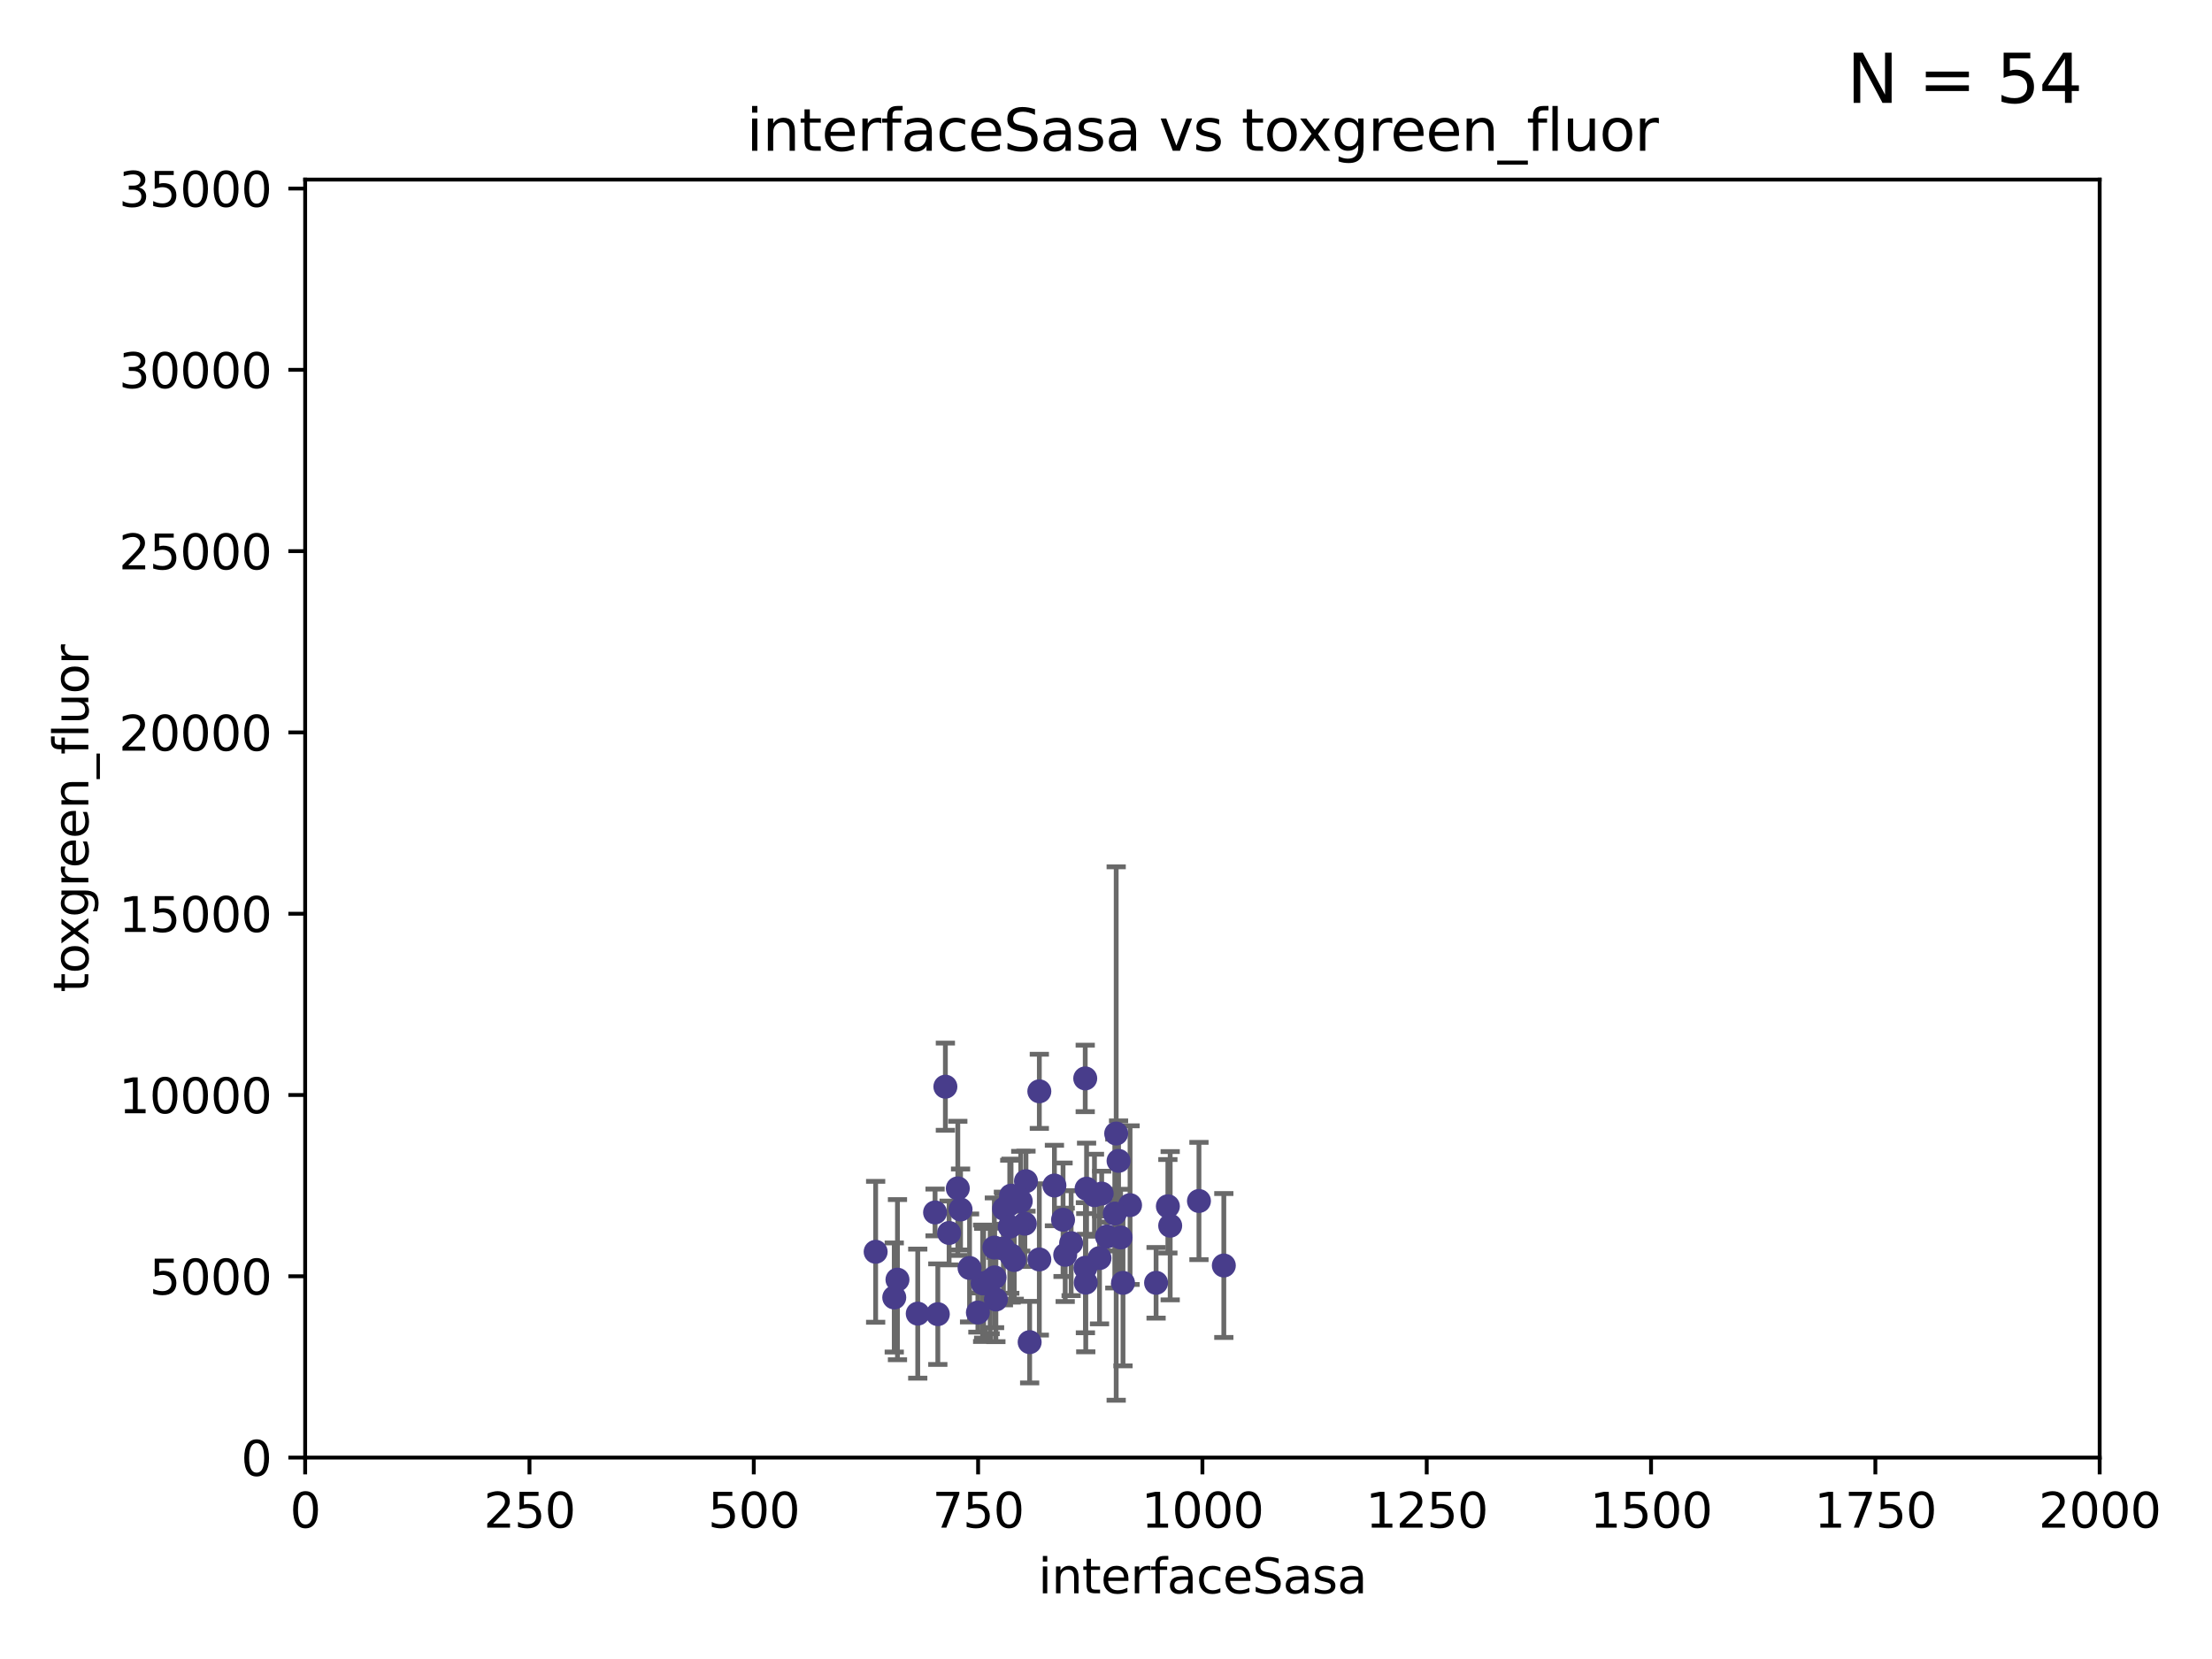 <?xml version="1.0" encoding="utf-8" standalone="no"?>
<!DOCTYPE svg PUBLIC "-//W3C//DTD SVG 1.1//EN"
  "http://www.w3.org/Graphics/SVG/1.1/DTD/svg11.dtd">
<svg xmlns:xlink="http://www.w3.org/1999/xlink" width="460.8pt" height="345.6pt" viewBox="0 0 460.8 345.6" xmlns="http://www.w3.org/2000/svg" version="1.1">
 <defs>
  <style type="text/css">*{stroke-linejoin: round; stroke-linecap: butt}</style>
 </defs>
 <g id="figure_1">
  <g id="patch_1">
   <path d="M 0 345.6 
L 460.8 345.6 
L 460.8 0 
L 0 0 
z
" style="fill: #ffffff"/>
  </g>
  <g id="axes_1">
   <g id="patch_2">
    <path d="M 63.571 303.64 
L 437.4 303.64 
L 437.4 37.411 
L 63.571 37.411 
z
" style="fill: #ffffff"/>
   </g>
   <g id="PathCollection_1">
    <defs>
     <path id="mb52fd154ff" d="M 0 1.118 
C 0.297 1.118 0.581 1 0.791 0.791 
C 1 0.581 1.118 0.297 1.118 0 
C 1.118 -0.297 1 -0.581 0.791 -0.791 
C 0.581 -1 0.297 -1.118 0 -1.118 
C -0.297 -1.118 -0.581 -1 -0.791 -0.791 
C -1 -0.581 -1.118 -0.297 -1.118 0 
C -1.118 0.297 -1 0.581 -0.791 0.791 
C -0.581 1 -0.297 1.118 0 1.118 
z
" style="stroke: #483d8b"/>
    </defs>
    <g clip-path="url(#pd2c132e86c)">
     <use xlink:href="#mb52fd154ff" x="243.291" y="251.288" style="fill: #483d8b; stroke: #483d8b"/>
     <use xlink:href="#mb52fd154ff" x="243.772" y="255.336" style="fill: #483d8b; stroke: #483d8b"/>
     <use xlink:href="#mb52fd154ff" x="249.764" y="250.189" style="fill: #483d8b; stroke: #483d8b"/>
     <use xlink:href="#mb52fd154ff" x="212.641" y="250.231" style="fill: #483d8b; stroke: #483d8b"/>
     <use xlink:href="#mb52fd154ff" x="254.945" y="263.627" style="fill: #483d8b; stroke: #483d8b"/>
     <use xlink:href="#mb52fd154ff" x="196.94" y="226.376" style="fill: #483d8b; stroke: #483d8b"/>
     <use xlink:href="#mb52fd154ff" x="233.942" y="267.243" style="fill: #483d8b; stroke: #483d8b"/>
     <use xlink:href="#mb52fd154ff" x="240.833" y="267.232" style="fill: #483d8b; stroke: #483d8b"/>
     <use xlink:href="#mb52fd154ff" x="210.637" y="261.504" style="fill: #483d8b; stroke: #483d8b"/>
     <use xlink:href="#mb52fd154ff" x="204.703" y="267.331" style="fill: #483d8b; stroke: #483d8b"/>
     <use xlink:href="#mb52fd154ff" x="232.523" y="236.135" style="fill: #483d8b; stroke: #483d8b"/>
     <use xlink:href="#mb52fd154ff" x="197.716" y="256.851" style="fill: #483d8b; stroke: #483d8b"/>
     <use xlink:href="#mb52fd154ff" x="194.793" y="252.573" style="fill: #483d8b; stroke: #483d8b"/>
     <use xlink:href="#mb52fd154ff" x="226.183" y="267.203" style="fill: #483d8b; stroke: #483d8b"/>
     <use xlink:href="#mb52fd154ff" x="186.29" y="270.289" style="fill: #483d8b; stroke: #483d8b"/>
     <use xlink:href="#mb52fd154ff" x="213.729" y="246.063" style="fill: #483d8b; stroke: #483d8b"/>
     <use xlink:href="#mb52fd154ff" x="207.142" y="259.893" style="fill: #483d8b; stroke: #483d8b"/>
     <use xlink:href="#mb52fd154ff" x="204.912" y="267.324" style="fill: #483d8b; stroke: #483d8b"/>
     <use xlink:href="#mb52fd154ff" x="201.976" y="264.139" style="fill: #483d8b; stroke: #483d8b"/>
     <use xlink:href="#mb52fd154ff" x="207.462" y="270.71" style="fill: #483d8b; stroke: #483d8b"/>
     <use xlink:href="#mb52fd154ff" x="199.529" y="247.558" style="fill: #483d8b; stroke: #483d8b"/>
     <use xlink:href="#mb52fd154ff" x="219.656" y="246.967" style="fill: #483d8b; stroke: #483d8b"/>
     <use xlink:href="#mb52fd154ff" x="223.136" y="258.971" style="fill: #483d8b; stroke: #483d8b"/>
     <use xlink:href="#mb52fd154ff" x="226.112" y="264.089" style="fill: #483d8b; stroke: #483d8b"/>
     <use xlink:href="#mb52fd154ff" x="226.353" y="247.628" style="fill: #483d8b; stroke: #483d8b"/>
     <use xlink:href="#mb52fd154ff" x="216.512" y="227.341" style="fill: #483d8b; stroke: #483d8b"/>
     <use xlink:href="#mb52fd154ff" x="191.183" y="273.654" style="fill: #483d8b; stroke: #483d8b"/>
     <use xlink:href="#mb52fd154ff" x="221.901" y="261.403" style="fill: #483d8b; stroke: #483d8b"/>
     <use xlink:href="#mb52fd154ff" x="229.499" y="248.647" style="fill: #483d8b; stroke: #483d8b"/>
     <use xlink:href="#mb52fd154ff" x="232.237" y="252.806" style="fill: #483d8b; stroke: #483d8b"/>
     <use xlink:href="#mb52fd154ff" x="233.439" y="257.785" style="fill: #483d8b; stroke: #483d8b"/>
     <use xlink:href="#mb52fd154ff" x="227.998" y="248.983" style="fill: #483d8b; stroke: #483d8b"/>
     <use xlink:href="#mb52fd154ff" x="229.048" y="262.084" style="fill: #483d8b; stroke: #483d8b"/>
     <use xlink:href="#mb52fd154ff" x="216.51" y="262.364" style="fill: #483d8b; stroke: #483d8b"/>
     <use xlink:href="#mb52fd154ff" x="211.286" y="262.487" style="fill: #483d8b; stroke: #483d8b"/>
     <use xlink:href="#mb52fd154ff" x="207.187" y="266.102" style="fill: #483d8b; stroke: #483d8b"/>
     <use xlink:href="#mb52fd154ff" x="210.015" y="251.085" style="fill: #483d8b; stroke: #483d8b"/>
     <use xlink:href="#mb52fd154ff" x="233.017" y="241.829" style="fill: #483d8b; stroke: #483d8b"/>
     <use xlink:href="#mb52fd154ff" x="214.497" y="279.592" style="fill: #483d8b; stroke: #483d8b"/>
     <use xlink:href="#mb52fd154ff" x="235.411" y="251.053" style="fill: #483d8b; stroke: #483d8b"/>
     <use xlink:href="#mb52fd154ff" x="213.495" y="254.923" style="fill: #483d8b; stroke: #483d8b"/>
     <use xlink:href="#mb52fd154ff" x="221.452" y="254.093" style="fill: #483d8b; stroke: #483d8b"/>
     <use xlink:href="#mb52fd154ff" x="206.262" y="266.847" style="fill: #483d8b; stroke: #483d8b"/>
     <use xlink:href="#mb52fd154ff" x="195.365" y="273.764" style="fill: #483d8b; stroke: #483d8b"/>
     <use xlink:href="#mb52fd154ff" x="230.615" y="257.586" style="fill: #483d8b; stroke: #483d8b"/>
     <use xlink:href="#mb52fd154ff" x="209.03" y="260.083" style="fill: #483d8b; stroke: #483d8b"/>
     <use xlink:href="#mb52fd154ff" x="186.959" y="266.577" style="fill: #483d8b; stroke: #483d8b"/>
     <use xlink:href="#mb52fd154ff" x="226.073" y="224.65" style="fill: #483d8b; stroke: #483d8b"/>
     <use xlink:href="#mb52fd154ff" x="182.415" y="260.772" style="fill: #483d8b; stroke: #483d8b"/>
     <use xlink:href="#mb52fd154ff" x="209.164" y="251.834" style="fill: #483d8b; stroke: #483d8b"/>
     <use xlink:href="#mb52fd154ff" x="210.622" y="249.077" style="fill: #483d8b; stroke: #483d8b"/>
     <use xlink:href="#mb52fd154ff" x="210.351" y="255.551" style="fill: #483d8b; stroke: #483d8b"/>
     <use xlink:href="#mb52fd154ff" x="203.714" y="273.423" style="fill: #483d8b; stroke: #483d8b"/>
     <use xlink:href="#mb52fd154ff" x="200.101" y="251.957" style="fill: #483d8b; stroke: #483d8b"/>
    </g>
   </g>
   <g id="matplotlib.axis_1">
    <g id="xtick_1">
     <g id="line2d_1">
      <defs>
       <path id="m001fbc6918" d="M 0 0 
L 0 3.5 
" style="stroke: #000000; stroke-width: 0.8"/>
      </defs>
      <g>
       <use xlink:href="#m001fbc6918" x="63.571" y="303.64" style="stroke: #000000; stroke-width: 0.8"/>
      </g>
     </g>
     <g id="text_1">
      <!-- 0 -->
      <g transform="translate(60.39 318.238)scale(0.1 -0.1)">
       <defs>
        <path id="DejaVuSans-30" d="M 2034 4250 
Q 1547 4250 1301 3770 
Q 1056 3291 1056 2328 
Q 1056 1369 1301 889 
Q 1547 409 2034 409 
Q 2525 409 2770 889 
Q 3016 1369 3016 2328 
Q 3016 3291 2770 3770 
Q 2525 4250 2034 4250 
z
M 2034 4750 
Q 2819 4750 3233 4129 
Q 3647 3509 3647 2328 
Q 3647 1150 3233 529 
Q 2819 -91 2034 -91 
Q 1250 -91 836 529 
Q 422 1150 422 2328 
Q 422 3509 836 4129 
Q 1250 4750 2034 4750 
z
" transform="scale(0.016)"/>
       </defs>
       <use xlink:href="#DejaVuSans-30"/>
      </g>
     </g>
    </g>
    <g id="xtick_2">
     <g id="line2d_2">
      <g>
       <use xlink:href="#m001fbc6918" x="110.3" y="303.64" style="stroke: #000000; stroke-width: 0.8"/>
      </g>
     </g>
     <g id="text_2">
      <!-- 250 -->
      <g transform="translate(100.756 318.238)scale(0.1 -0.1)">
       <defs>
        <path id="DejaVuSans-32" d="M 1228 531 
L 3431 531 
L 3431 0 
L 469 0 
L 469 531 
Q 828 903 1448 1529 
Q 2069 2156 2228 2338 
Q 2531 2678 2651 2914 
Q 2772 3150 2772 3378 
Q 2772 3750 2511 3984 
Q 2250 4219 1831 4219 
Q 1534 4219 1204 4116 
Q 875 4013 500 3803 
L 500 4441 
Q 881 4594 1212 4672 
Q 1544 4750 1819 4750 
Q 2544 4750 2975 4387 
Q 3406 4025 3406 3419 
Q 3406 3131 3298 2873 
Q 3191 2616 2906 2266 
Q 2828 2175 2409 1742 
Q 1991 1309 1228 531 
z
" transform="scale(0.016)"/>
        <path id="DejaVuSans-35" d="M 691 4666 
L 3169 4666 
L 3169 4134 
L 1269 4134 
L 1269 2991 
Q 1406 3038 1543 3061 
Q 1681 3084 1819 3084 
Q 2600 3084 3056 2656 
Q 3513 2228 3513 1497 
Q 3513 744 3044 326 
Q 2575 -91 1722 -91 
Q 1428 -91 1123 -41 
Q 819 9 494 109 
L 494 744 
Q 775 591 1075 516 
Q 1375 441 1709 441 
Q 2250 441 2565 725 
Q 2881 1009 2881 1497 
Q 2881 1984 2565 2268 
Q 2250 2553 1709 2553 
Q 1456 2553 1204 2497 
Q 953 2441 691 2322 
L 691 4666 
z
" transform="scale(0.016)"/>
       </defs>
       <use xlink:href="#DejaVuSans-32"/>
       <use xlink:href="#DejaVuSans-35" x="63.623"/>
       <use xlink:href="#DejaVuSans-30" x="127.246"/>
      </g>
     </g>
    </g>
    <g id="xtick_3">
     <g id="line2d_3">
      <g>
       <use xlink:href="#m001fbc6918" x="157.028" y="303.64" style="stroke: #000000; stroke-width: 0.8"/>
      </g>
     </g>
     <g id="text_3">
      <!-- 500 -->
      <g transform="translate(147.485 318.238)scale(0.1 -0.1)">
       <use xlink:href="#DejaVuSans-35"/>
       <use xlink:href="#DejaVuSans-30" x="63.623"/>
       <use xlink:href="#DejaVuSans-30" x="127.246"/>
      </g>
     </g>
    </g>
    <g id="xtick_4">
     <g id="line2d_4">
      <g>
       <use xlink:href="#m001fbc6918" x="203.757" y="303.64" style="stroke: #000000; stroke-width: 0.8"/>
      </g>
     </g>
     <g id="text_4">
      <!-- 750 -->
      <g transform="translate(194.213 318.238)scale(0.1 -0.1)">
       <defs>
        <path id="DejaVuSans-37" d="M 525 4666 
L 3525 4666 
L 3525 4397 
L 1831 0 
L 1172 0 
L 2766 4134 
L 525 4134 
L 525 4666 
z
" transform="scale(0.016)"/>
       </defs>
       <use xlink:href="#DejaVuSans-37"/>
       <use xlink:href="#DejaVuSans-35" x="63.623"/>
       <use xlink:href="#DejaVuSans-30" x="127.246"/>
      </g>
     </g>
    </g>
    <g id="xtick_5">
     <g id="line2d_5">
      <g>
       <use xlink:href="#m001fbc6918" x="250.486" y="303.64" style="stroke: #000000; stroke-width: 0.8"/>
      </g>
     </g>
     <g id="text_5">
      <!-- 1000 -->
      <g transform="translate(237.761 318.238)scale(0.1 -0.1)">
       <defs>
        <path id="DejaVuSans-31" d="M 794 531 
L 1825 531 
L 1825 4091 
L 703 3866 
L 703 4441 
L 1819 4666 
L 2450 4666 
L 2450 531 
L 3481 531 
L 3481 0 
L 794 0 
L 794 531 
z
" transform="scale(0.016)"/>
       </defs>
       <use xlink:href="#DejaVuSans-31"/>
       <use xlink:href="#DejaVuSans-30" x="63.623"/>
       <use xlink:href="#DejaVuSans-30" x="127.246"/>
       <use xlink:href="#DejaVuSans-30" x="190.869"/>
      </g>
     </g>
    </g>
    <g id="xtick_6">
     <g id="line2d_6">
      <g>
       <use xlink:href="#m001fbc6918" x="297.214" y="303.64" style="stroke: #000000; stroke-width: 0.8"/>
      </g>
     </g>
     <g id="text_6">
      <!-- 1250 -->
      <g transform="translate(284.489 318.238)scale(0.1 -0.1)">
       <use xlink:href="#DejaVuSans-31"/>
       <use xlink:href="#DejaVuSans-32" x="63.623"/>
       <use xlink:href="#DejaVuSans-35" x="127.246"/>
       <use xlink:href="#DejaVuSans-30" x="190.869"/>
      </g>
     </g>
    </g>
    <g id="xtick_7">
     <g id="line2d_7">
      <g>
       <use xlink:href="#m001fbc6918" x="343.943" y="303.64" style="stroke: #000000; stroke-width: 0.8"/>
      </g>
     </g>
     <g id="text_7">
      <!-- 1500 -->
      <g transform="translate(331.218 318.238)scale(0.1 -0.1)">
       <use xlink:href="#DejaVuSans-31"/>
       <use xlink:href="#DejaVuSans-35" x="63.623"/>
       <use xlink:href="#DejaVuSans-30" x="127.246"/>
       <use xlink:href="#DejaVuSans-30" x="190.869"/>
      </g>
     </g>
    </g>
    <g id="xtick_8">
     <g id="line2d_8">
      <g>
       <use xlink:href="#m001fbc6918" x="390.671" y="303.64" style="stroke: #000000; stroke-width: 0.8"/>
      </g>
     </g>
     <g id="text_8">
      <!-- 1750 -->
      <g transform="translate(377.946 318.238)scale(0.1 -0.1)">
       <use xlink:href="#DejaVuSans-31"/>
       <use xlink:href="#DejaVuSans-37" x="63.623"/>
       <use xlink:href="#DejaVuSans-35" x="127.246"/>
       <use xlink:href="#DejaVuSans-30" x="190.869"/>
      </g>
     </g>
    </g>
    <g id="xtick_9">
     <g id="line2d_9">
      <g>
       <use xlink:href="#m001fbc6918" x="437.4" y="303.64" style="stroke: #000000; stroke-width: 0.8"/>
      </g>
     </g>
     <g id="text_9">
      <!-- 2000 -->
      <g transform="translate(424.675 318.238)scale(0.1 -0.1)">
       <use xlink:href="#DejaVuSans-32"/>
       <use xlink:href="#DejaVuSans-30" x="63.623"/>
       <use xlink:href="#DejaVuSans-30" x="127.246"/>
       <use xlink:href="#DejaVuSans-30" x="190.869"/>
      </g>
     </g>
    </g>
    <g id="text_10">
     <!-- interfaceSasa -->
     <g transform="translate(216.279 331.917)scale(0.1 -0.1)">
      <defs>
       <path id="DejaVuSans-69" d="M 603 3500 
L 1178 3500 
L 1178 0 
L 603 0 
L 603 3500 
z
M 603 4863 
L 1178 4863 
L 1178 4134 
L 603 4134 
L 603 4863 
z
" transform="scale(0.016)"/>
       <path id="DejaVuSans-6e" d="M 3513 2113 
L 3513 0 
L 2938 0 
L 2938 2094 
Q 2938 2591 2744 2837 
Q 2550 3084 2163 3084 
Q 1697 3084 1428 2787 
Q 1159 2491 1159 1978 
L 1159 0 
L 581 0 
L 581 3500 
L 1159 3500 
L 1159 2956 
Q 1366 3272 1645 3428 
Q 1925 3584 2291 3584 
Q 2894 3584 3203 3211 
Q 3513 2838 3513 2113 
z
" transform="scale(0.016)"/>
       <path id="DejaVuSans-74" d="M 1172 4494 
L 1172 3500 
L 2356 3500 
L 2356 3053 
L 1172 3053 
L 1172 1153 
Q 1172 725 1289 603 
Q 1406 481 1766 481 
L 2356 481 
L 2356 0 
L 1766 0 
Q 1100 0 847 248 
Q 594 497 594 1153 
L 594 3053 
L 172 3053 
L 172 3500 
L 594 3500 
L 594 4494 
L 1172 4494 
z
" transform="scale(0.016)"/>
       <path id="DejaVuSans-65" d="M 3597 1894 
L 3597 1613 
L 953 1613 
Q 991 1019 1311 708 
Q 1631 397 2203 397 
Q 2534 397 2845 478 
Q 3156 559 3463 722 
L 3463 178 
Q 3153 47 2828 -22 
Q 2503 -91 2169 -91 
Q 1331 -91 842 396 
Q 353 884 353 1716 
Q 353 2575 817 3079 
Q 1281 3584 2069 3584 
Q 2775 3584 3186 3129 
Q 3597 2675 3597 1894 
z
M 3022 2063 
Q 3016 2534 2758 2815 
Q 2500 3097 2075 3097 
Q 1594 3097 1305 2825 
Q 1016 2553 972 2059 
L 3022 2063 
z
" transform="scale(0.016)"/>
       <path id="DejaVuSans-72" d="M 2631 2963 
Q 2534 3019 2420 3045 
Q 2306 3072 2169 3072 
Q 1681 3072 1420 2755 
Q 1159 2438 1159 1844 
L 1159 0 
L 581 0 
L 581 3500 
L 1159 3500 
L 1159 2956 
Q 1341 3275 1631 3429 
Q 1922 3584 2338 3584 
Q 2397 3584 2469 3576 
Q 2541 3569 2628 3553 
L 2631 2963 
z
" transform="scale(0.016)"/>
       <path id="DejaVuSans-66" d="M 2375 4863 
L 2375 4384 
L 1825 4384 
Q 1516 4384 1395 4259 
Q 1275 4134 1275 3809 
L 1275 3500 
L 2222 3500 
L 2222 3053 
L 1275 3053 
L 1275 0 
L 697 0 
L 697 3053 
L 147 3053 
L 147 3500 
L 697 3500 
L 697 3744 
Q 697 4328 969 4595 
Q 1241 4863 1831 4863 
L 2375 4863 
z
" transform="scale(0.016)"/>
       <path id="DejaVuSans-61" d="M 2194 1759 
Q 1497 1759 1228 1600 
Q 959 1441 959 1056 
Q 959 750 1161 570 
Q 1363 391 1709 391 
Q 2188 391 2477 730 
Q 2766 1069 2766 1631 
L 2766 1759 
L 2194 1759 
z
M 3341 1997 
L 3341 0 
L 2766 0 
L 2766 531 
Q 2569 213 2275 61 
Q 1981 -91 1556 -91 
Q 1019 -91 701 211 
Q 384 513 384 1019 
Q 384 1609 779 1909 
Q 1175 2209 1959 2209 
L 2766 2209 
L 2766 2266 
Q 2766 2663 2505 2880 
Q 2244 3097 1772 3097 
Q 1472 3097 1187 3025 
Q 903 2953 641 2809 
L 641 3341 
Q 956 3463 1253 3523 
Q 1550 3584 1831 3584 
Q 2591 3584 2966 3190 
Q 3341 2797 3341 1997 
z
" transform="scale(0.016)"/>
       <path id="DejaVuSans-63" d="M 3122 3366 
L 3122 2828 
Q 2878 2963 2633 3030 
Q 2388 3097 2138 3097 
Q 1578 3097 1268 2742 
Q 959 2388 959 1747 
Q 959 1106 1268 751 
Q 1578 397 2138 397 
Q 2388 397 2633 464 
Q 2878 531 3122 666 
L 3122 134 
Q 2881 22 2623 -34 
Q 2366 -91 2075 -91 
Q 1284 -91 818 406 
Q 353 903 353 1747 
Q 353 2603 823 3093 
Q 1294 3584 2113 3584 
Q 2378 3584 2631 3529 
Q 2884 3475 3122 3366 
z
" transform="scale(0.016)"/>
       <path id="DejaVuSans-53" d="M 3425 4513 
L 3425 3897 
Q 3066 4069 2747 4153 
Q 2428 4238 2131 4238 
Q 1616 4238 1336 4038 
Q 1056 3838 1056 3469 
Q 1056 3159 1242 3001 
Q 1428 2844 1947 2747 
L 2328 2669 
Q 3034 2534 3370 2195 
Q 3706 1856 3706 1288 
Q 3706 609 3251 259 
Q 2797 -91 1919 -91 
Q 1588 -91 1214 -16 
Q 841 59 441 206 
L 441 856 
Q 825 641 1194 531 
Q 1563 422 1919 422 
Q 2459 422 2753 634 
Q 3047 847 3047 1241 
Q 3047 1584 2836 1778 
Q 2625 1972 2144 2069 
L 1759 2144 
Q 1053 2284 737 2584 
Q 422 2884 422 3419 
Q 422 4038 858 4394 
Q 1294 4750 2059 4750 
Q 2388 4750 2728 4690 
Q 3069 4631 3425 4513 
z
" transform="scale(0.016)"/>
       <path id="DejaVuSans-73" d="M 2834 3397 
L 2834 2853 
Q 2591 2978 2328 3040 
Q 2066 3103 1784 3103 
Q 1356 3103 1142 2972 
Q 928 2841 928 2578 
Q 928 2378 1081 2264 
Q 1234 2150 1697 2047 
L 1894 2003 
Q 2506 1872 2764 1633 
Q 3022 1394 3022 966 
Q 3022 478 2636 193 
Q 2250 -91 1575 -91 
Q 1294 -91 989 -36 
Q 684 19 347 128 
L 347 722 
Q 666 556 975 473 
Q 1284 391 1588 391 
Q 1994 391 2212 530 
Q 2431 669 2431 922 
Q 2431 1156 2273 1281 
Q 2116 1406 1581 1522 
L 1381 1569 
Q 847 1681 609 1914 
Q 372 2147 372 2553 
Q 372 3047 722 3315 
Q 1072 3584 1716 3584 
Q 2034 3584 2315 3537 
Q 2597 3491 2834 3397 
z
" transform="scale(0.016)"/>
      </defs>
      <use xlink:href="#DejaVuSans-69"/>
      <use xlink:href="#DejaVuSans-6e" x="27.783"/>
      <use xlink:href="#DejaVuSans-74" x="91.162"/>
      <use xlink:href="#DejaVuSans-65" x="130.371"/>
      <use xlink:href="#DejaVuSans-72" x="191.895"/>
      <use xlink:href="#DejaVuSans-66" x="233.008"/>
      <use xlink:href="#DejaVuSans-61" x="268.213"/>
      <use xlink:href="#DejaVuSans-63" x="329.492"/>
      <use xlink:href="#DejaVuSans-65" x="384.473"/>
      <use xlink:href="#DejaVuSans-53" x="445.996"/>
      <use xlink:href="#DejaVuSans-61" x="509.473"/>
      <use xlink:href="#DejaVuSans-73" x="570.752"/>
      <use xlink:href="#DejaVuSans-61" x="622.852"/>
     </g>
    </g>
   </g>
   <g id="matplotlib.axis_2">
    <g id="ytick_1">
     <g id="line2d_10">
      <defs>
       <path id="m735a78a196" d="M 0 0 
L -3.5 0 
" style="stroke: #000000; stroke-width: 0.8"/>
      </defs>
      <g>
       <use xlink:href="#m735a78a196" x="63.571" y="303.64" style="stroke: #000000; stroke-width: 0.8"/>
      </g>
     </g>
     <g id="text_11">
      <!-- 0 -->
      <g transform="translate(50.209 307.439)scale(0.1 -0.1)">
       <use xlink:href="#DejaVuSans-30"/>
      </g>
     </g>
    </g>
    <g id="ytick_2">
     <g id="line2d_11">
      <g>
       <use xlink:href="#m735a78a196" x="63.571" y="265.874" style="stroke: #000000; stroke-width: 0.8"/>
      </g>
     </g>
     <g id="text_12">
      <!-- 5000 -->
      <g transform="translate(31.121 269.673)scale(0.1 -0.1)">
       <use xlink:href="#DejaVuSans-35"/>
       <use xlink:href="#DejaVuSans-30" x="63.623"/>
       <use xlink:href="#DejaVuSans-30" x="127.246"/>
       <use xlink:href="#DejaVuSans-30" x="190.869"/>
      </g>
     </g>
    </g>
    <g id="ytick_3">
     <g id="line2d_12">
      <g>
       <use xlink:href="#m735a78a196" x="63.571" y="228.108" style="stroke: #000000; stroke-width: 0.8"/>
      </g>
     </g>
     <g id="text_13">
      <!-- 10000 -->
      <g transform="translate(24.759 231.907)scale(0.1 -0.1)">
       <use xlink:href="#DejaVuSans-31"/>
       <use xlink:href="#DejaVuSans-30" x="63.623"/>
       <use xlink:href="#DejaVuSans-30" x="127.246"/>
       <use xlink:href="#DejaVuSans-30" x="190.869"/>
       <use xlink:href="#DejaVuSans-30" x="254.492"/>
      </g>
     </g>
    </g>
    <g id="ytick_4">
     <g id="line2d_13">
      <g>
       <use xlink:href="#m735a78a196" x="63.571" y="190.342" style="stroke: #000000; stroke-width: 0.8"/>
      </g>
     </g>
     <g id="text_14">
      <!-- 15000 -->
      <g transform="translate(24.759 194.141)scale(0.1 -0.1)">
       <use xlink:href="#DejaVuSans-31"/>
       <use xlink:href="#DejaVuSans-35" x="63.623"/>
       <use xlink:href="#DejaVuSans-30" x="127.246"/>
       <use xlink:href="#DejaVuSans-30" x="190.869"/>
       <use xlink:href="#DejaVuSans-30" x="254.492"/>
      </g>
     </g>
    </g>
    <g id="ytick_5">
     <g id="line2d_14">
      <g>
       <use xlink:href="#m735a78a196" x="63.571" y="152.576" style="stroke: #000000; stroke-width: 0.8"/>
      </g>
     </g>
     <g id="text_15">
      <!-- 20000 -->
      <g transform="translate(24.759 156.375)scale(0.1 -0.1)">
       <use xlink:href="#DejaVuSans-32"/>
       <use xlink:href="#DejaVuSans-30" x="63.623"/>
       <use xlink:href="#DejaVuSans-30" x="127.246"/>
       <use xlink:href="#DejaVuSans-30" x="190.869"/>
       <use xlink:href="#DejaVuSans-30" x="254.492"/>
      </g>
     </g>
    </g>
    <g id="ytick_6">
     <g id="line2d_15">
      <g>
       <use xlink:href="#m735a78a196" x="63.571" y="114.81" style="stroke: #000000; stroke-width: 0.8"/>
      </g>
     </g>
     <g id="text_16">
      <!-- 25000 -->
      <g transform="translate(24.759 118.609)scale(0.1 -0.1)">
       <use xlink:href="#DejaVuSans-32"/>
       <use xlink:href="#DejaVuSans-35" x="63.623"/>
       <use xlink:href="#DejaVuSans-30" x="127.246"/>
       <use xlink:href="#DejaVuSans-30" x="190.869"/>
       <use xlink:href="#DejaVuSans-30" x="254.492"/>
      </g>
     </g>
    </g>
    <g id="ytick_7">
     <g id="line2d_16">
      <g>
       <use xlink:href="#m735a78a196" x="63.571" y="77.044" style="stroke: #000000; stroke-width: 0.8"/>
      </g>
     </g>
     <g id="text_17">
      <!-- 30000 -->
      <g transform="translate(24.759 80.844)scale(0.1 -0.1)">
       <defs>
        <path id="DejaVuSans-33" d="M 2597 2516 
Q 3050 2419 3304 2112 
Q 3559 1806 3559 1356 
Q 3559 666 3084 287 
Q 2609 -91 1734 -91 
Q 1441 -91 1130 -33 
Q 819 25 488 141 
L 488 750 
Q 750 597 1062 519 
Q 1375 441 1716 441 
Q 2309 441 2620 675 
Q 2931 909 2931 1356 
Q 2931 1769 2642 2001 
Q 2353 2234 1838 2234 
L 1294 2234 
L 1294 2753 
L 1863 2753 
Q 2328 2753 2575 2939 
Q 2822 3125 2822 3475 
Q 2822 3834 2567 4026 
Q 2313 4219 1838 4219 
Q 1578 4219 1281 4162 
Q 984 4106 628 3988 
L 628 4550 
Q 988 4650 1302 4700 
Q 1616 4750 1894 4750 
Q 2613 4750 3031 4423 
Q 3450 4097 3450 3541 
Q 3450 3153 3228 2886 
Q 3006 2619 2597 2516 
z
" transform="scale(0.016)"/>
       </defs>
       <use xlink:href="#DejaVuSans-33"/>
       <use xlink:href="#DejaVuSans-30" x="63.623"/>
       <use xlink:href="#DejaVuSans-30" x="127.246"/>
       <use xlink:href="#DejaVuSans-30" x="190.869"/>
       <use xlink:href="#DejaVuSans-30" x="254.492"/>
      </g>
     </g>
    </g>
    <g id="ytick_8">
     <g id="line2d_17">
      <g>
       <use xlink:href="#m735a78a196" x="63.571" y="39.278" style="stroke: #000000; stroke-width: 0.8"/>
      </g>
     </g>
     <g id="text_18">
      <!-- 35000 -->
      <g transform="translate(24.759 43.078)scale(0.1 -0.1)">
       <use xlink:href="#DejaVuSans-33"/>
       <use xlink:href="#DejaVuSans-35" x="63.623"/>
       <use xlink:href="#DejaVuSans-30" x="127.246"/>
       <use xlink:href="#DejaVuSans-30" x="190.869"/>
       <use xlink:href="#DejaVuSans-30" x="254.492"/>
      </g>
     </g>
    </g>
    <g id="text_19">
     <!-- toxgreen_fluor -->
     <g transform="translate(18.401 206.72)rotate(-90)scale(0.1 -0.1)">
      <defs>
       <path id="DejaVuSans-6f" d="M 1959 3097 
Q 1497 3097 1228 2736 
Q 959 2375 959 1747 
Q 959 1119 1226 758 
Q 1494 397 1959 397 
Q 2419 397 2687 759 
Q 2956 1122 2956 1747 
Q 2956 2369 2687 2733 
Q 2419 3097 1959 3097 
z
M 1959 3584 
Q 2709 3584 3137 3096 
Q 3566 2609 3566 1747 
Q 3566 888 3137 398 
Q 2709 -91 1959 -91 
Q 1206 -91 779 398 
Q 353 888 353 1747 
Q 353 2609 779 3096 
Q 1206 3584 1959 3584 
z
" transform="scale(0.016)"/>
       <path id="DejaVuSans-78" d="M 3513 3500 
L 2247 1797 
L 3578 0 
L 2900 0 
L 1881 1375 
L 863 0 
L 184 0 
L 1544 1831 
L 300 3500 
L 978 3500 
L 1906 2253 
L 2834 3500 
L 3513 3500 
z
" transform="scale(0.016)"/>
       <path id="DejaVuSans-67" d="M 2906 1791 
Q 2906 2416 2648 2759 
Q 2391 3103 1925 3103 
Q 1463 3103 1205 2759 
Q 947 2416 947 1791 
Q 947 1169 1205 825 
Q 1463 481 1925 481 
Q 2391 481 2648 825 
Q 2906 1169 2906 1791 
z
M 3481 434 
Q 3481 -459 3084 -895 
Q 2688 -1331 1869 -1331 
Q 1566 -1331 1297 -1286 
Q 1028 -1241 775 -1147 
L 775 -588 
Q 1028 -725 1275 -790 
Q 1522 -856 1778 -856 
Q 2344 -856 2625 -561 
Q 2906 -266 2906 331 
L 2906 616 
Q 2728 306 2450 153 
Q 2172 0 1784 0 
Q 1141 0 747 490 
Q 353 981 353 1791 
Q 353 2603 747 3093 
Q 1141 3584 1784 3584 
Q 2172 3584 2450 3431 
Q 2728 3278 2906 2969 
L 2906 3500 
L 3481 3500 
L 3481 434 
z
" transform="scale(0.016)"/>
       <path id="DejaVuSans-5f" d="M 3263 -1063 
L 3263 -1509 
L -63 -1509 
L -63 -1063 
L 3263 -1063 
z
" transform="scale(0.016)"/>
       <path id="DejaVuSans-6c" d="M 603 4863 
L 1178 4863 
L 1178 0 
L 603 0 
L 603 4863 
z
" transform="scale(0.016)"/>
       <path id="DejaVuSans-75" d="M 544 1381 
L 544 3500 
L 1119 3500 
L 1119 1403 
Q 1119 906 1312 657 
Q 1506 409 1894 409 
Q 2359 409 2629 706 
Q 2900 1003 2900 1516 
L 2900 3500 
L 3475 3500 
L 3475 0 
L 2900 0 
L 2900 538 
Q 2691 219 2414 64 
Q 2138 -91 1772 -91 
Q 1169 -91 856 284 
Q 544 659 544 1381 
z
M 1991 3584 
L 1991 3584 
z
" transform="scale(0.016)"/>
      </defs>
      <use xlink:href="#DejaVuSans-74"/>
      <use xlink:href="#DejaVuSans-6f" x="39.209"/>
      <use xlink:href="#DejaVuSans-78" x="97.266"/>
      <use xlink:href="#DejaVuSans-67" x="156.445"/>
      <use xlink:href="#DejaVuSans-72" x="219.922"/>
      <use xlink:href="#DejaVuSans-65" x="258.785"/>
      <use xlink:href="#DejaVuSans-65" x="320.309"/>
      <use xlink:href="#DejaVuSans-6e" x="381.832"/>
      <use xlink:href="#DejaVuSans-5f" x="445.211"/>
      <use xlink:href="#DejaVuSans-66" x="495.211"/>
      <use xlink:href="#DejaVuSans-6c" x="530.416"/>
      <use xlink:href="#DejaVuSans-75" x="558.199"/>
      <use xlink:href="#DejaVuSans-6f" x="621.578"/>
      <use xlink:href="#DejaVuSans-72" x="682.76"/>
     </g>
    </g>
   </g>
   <g id="LineCollection_1">
    <path d="M 243.291 261.022 
L 243.291 241.554 
" clip-path="url(#pd2c132e86c)" style="fill: none; stroke: #696969"/>
    <path d="M 243.772 270.781 
L 243.772 239.89 
" clip-path="url(#pd2c132e86c)" style="fill: none; stroke: #696969"/>
    <path d="M 249.764 262.401 
L 249.764 237.976 
" clip-path="url(#pd2c132e86c)" style="fill: none; stroke: #696969"/>
    <path d="M 212.641 260.616 
L 212.641 239.846 
" clip-path="url(#pd2c132e86c)" style="fill: none; stroke: #696969"/>
    <path d="M 254.945 278.618 
L 254.945 248.635 
" clip-path="url(#pd2c132e86c)" style="fill: none; stroke: #696969"/>
    <path d="M 196.94 235.457 
L 196.94 217.295 
" clip-path="url(#pd2c132e86c)" style="fill: none; stroke: #696969"/>
    <path d="M 233.942 284.533 
L 233.942 249.954 
" clip-path="url(#pd2c132e86c)" style="fill: none; stroke: #696969"/>
    <path d="M 240.833 274.587 
L 240.833 259.877 
" clip-path="url(#pd2c132e86c)" style="fill: none; stroke: #696969"/>
    <path d="M 210.637 271.264 
L 210.637 251.744 
" clip-path="url(#pd2c132e86c)" style="fill: none; stroke: #696969"/>
    <path d="M 204.703 279.46 
L 204.703 255.202 
" clip-path="url(#pd2c132e86c)" style="fill: none; stroke: #696969"/>
    <path d="M 232.523 291.693 
L 232.523 180.577 
" clip-path="url(#pd2c132e86c)" style="fill: none; stroke: #696969"/>
    <path d="M 197.716 263.498 
L 197.716 250.204 
" clip-path="url(#pd2c132e86c)" style="fill: none; stroke: #696969"/>
    <path d="M 194.793 257.444 
L 194.793 247.702 
" clip-path="url(#pd2c132e86c)" style="fill: none; stroke: #696969"/>
    <path d="M 226.183 281.602 
L 226.183 252.804 
" clip-path="url(#pd2c132e86c)" style="fill: none; stroke: #696969"/>
    <path d="M 186.29 281.655 
L 186.29 258.923 
" clip-path="url(#pd2c132e86c)" style="fill: none; stroke: #696969"/>
    <path d="M 213.729 252.316 
L 213.729 239.81 
" clip-path="url(#pd2c132e86c)" style="fill: none; stroke: #696969"/>
    <path d="M 207.142 270.234 
L 207.142 249.552 
" clip-path="url(#pd2c132e86c)" style="fill: none; stroke: #696969"/>
    <path d="M 204.912 278.75 
L 204.912 255.899 
" clip-path="url(#pd2c132e86c)" style="fill: none; stroke: #696969"/>
    <path d="M 201.976 275.388 
L 201.976 252.89 
" clip-path="url(#pd2c132e86c)" style="fill: none; stroke: #696969"/>
    <path d="M 207.462 279.49 
L 207.462 261.93 
" clip-path="url(#pd2c132e86c)" style="fill: none; stroke: #696969"/>
    <path d="M 199.529 261.536 
L 199.529 233.581 
" clip-path="url(#pd2c132e86c)" style="fill: none; stroke: #696969"/>
    <path d="M 219.656 255.348 
L 219.656 238.586 
" clip-path="url(#pd2c132e86c)" style="fill: none; stroke: #696969"/>
    <path d="M 223.136 269.896 
L 223.136 248.046 
" clip-path="url(#pd2c132e86c)" style="fill: none; stroke: #696969"/>
    <path d="M 226.112 277.639 
L 226.112 250.54 
" clip-path="url(#pd2c132e86c)" style="fill: none; stroke: #696969"/>
    <path d="M 226.353 257.12 
L 226.353 238.137 
" clip-path="url(#pd2c132e86c)" style="fill: none; stroke: #696969"/>
    <path d="M 216.512 235.062 
L 216.512 219.619 
" clip-path="url(#pd2c132e86c)" style="fill: none; stroke: #696969"/>
    <path d="M 191.183 287.098 
L 191.183 260.21 
" clip-path="url(#pd2c132e86c)" style="fill: none; stroke: #696969"/>
    <path d="M 221.901 271.132 
L 221.901 251.674 
" clip-path="url(#pd2c132e86c)" style="fill: none; stroke: #696969"/>
    <path d="M 229.499 253.308 
L 229.499 243.986 
" clip-path="url(#pd2c132e86c)" style="fill: none; stroke: #696969"/>
    <path d="M 232.237 268.315 
L 232.237 237.296 
" clip-path="url(#pd2c132e86c)" style="fill: none; stroke: #696969"/>
    <path d="M 233.439 267.825 
L 233.439 247.745 
" clip-path="url(#pd2c132e86c)" style="fill: none; stroke: #696969"/>
    <path d="M 227.998 257.522 
L 227.998 240.444 
" clip-path="url(#pd2c132e86c)" style="fill: none; stroke: #696969"/>
    <path d="M 229.048 275.787 
L 229.048 248.382 
" clip-path="url(#pd2c132e86c)" style="fill: none; stroke: #696969"/>
    <path d="M 216.51 278.124 
L 216.51 246.604 
" clip-path="url(#pd2c132e86c)" style="fill: none; stroke: #696969"/>
    <path d="M 211.286 270.645 
L 211.286 254.328 
" clip-path="url(#pd2c132e86c)" style="fill: none; stroke: #696969"/>
    <path d="M 207.187 276.58 
L 207.187 255.624 
" clip-path="url(#pd2c132e86c)" style="fill: none; stroke: #696969"/>
    <path d="M 210.015 251.792 
L 210.015 250.378 
" clip-path="url(#pd2c132e86c)" style="fill: none; stroke: #696969"/>
    <path d="M 233.017 250.159 
L 233.017 233.5 
" clip-path="url(#pd2c132e86c)" style="fill: none; stroke: #696969"/>
    <path d="M 214.497 288.087 
L 214.497 271.097 
" clip-path="url(#pd2c132e86c)" style="fill: none; stroke: #696969"/>
    <path d="M 235.411 267.577 
L 235.411 234.529 
" clip-path="url(#pd2c132e86c)" style="fill: none; stroke: #696969"/>
    <path d="M 213.495 263.825 
L 213.495 246.021 
" clip-path="url(#pd2c132e86c)" style="fill: none; stroke: #696969"/>
    <path d="M 221.452 265.913 
L 221.452 242.273 
" clip-path="url(#pd2c132e86c)" style="fill: none; stroke: #696969"/>
    <path d="M 206.262 277.835 
L 206.262 255.858 
" clip-path="url(#pd2c132e86c)" style="fill: none; stroke: #696969"/>
    <path d="M 195.365 284.24 
L 195.365 263.288 
" clip-path="url(#pd2c132e86c)" style="fill: none; stroke: #696969"/>
    <path d="M 230.615 260.591 
L 230.615 254.581 
" clip-path="url(#pd2c132e86c)" style="fill: none; stroke: #696969"/>
    <path d="M 209.03 271.823 
L 209.03 248.342 
" clip-path="url(#pd2c132e86c)" style="fill: none; stroke: #696969"/>
    <path d="M 186.959 283.259 
L 186.959 249.894 
" clip-path="url(#pd2c132e86c)" style="fill: none; stroke: #696969"/>
    <path d="M 226.073 231.578 
L 226.073 217.723 
" clip-path="url(#pd2c132e86c)" style="fill: none; stroke: #696969"/>
    <path d="M 182.415 275.447 
L 182.415 246.097 
" clip-path="url(#pd2c132e86c)" style="fill: none; stroke: #696969"/>
    <path d="M 209.164 255.036 
L 209.164 248.632 
" clip-path="url(#pd2c132e86c)" style="fill: none; stroke: #696969"/>
    <path d="M 210.622 256.69 
L 210.622 241.464 
" clip-path="url(#pd2c132e86c)" style="fill: none; stroke: #696969"/>
    <path d="M 210.351 269.405 
L 210.351 241.696 
" clip-path="url(#pd2c132e86c)" style="fill: none; stroke: #696969"/>
    <path d="M 203.714 277.507 
L 203.714 269.339 
" clip-path="url(#pd2c132e86c)" style="fill: none; stroke: #696969"/>
    <path d="M 200.101 260.393 
L 200.101 243.522 
" clip-path="url(#pd2c132e86c)" style="fill: none; stroke: #696969"/>
   </g>
   <g id="line2d_18">
    <defs>
     <path id="mc6958c55e8" d="M 2 0 
L -2 -0 
" style="stroke: #696969"/>
    </defs>
    <g clip-path="url(#pd2c132e86c)">
     <use xlink:href="#mc6958c55e8" x="243.291" y="261.022" style="fill: #696969; stroke: #696969"/>
     <use xlink:href="#mc6958c55e8" x="243.772" y="270.781" style="fill: #696969; stroke: #696969"/>
     <use xlink:href="#mc6958c55e8" x="249.764" y="262.401" style="fill: #696969; stroke: #696969"/>
     <use xlink:href="#mc6958c55e8" x="212.641" y="260.616" style="fill: #696969; stroke: #696969"/>
     <use xlink:href="#mc6958c55e8" x="254.945" y="278.618" style="fill: #696969; stroke: #696969"/>
     <use xlink:href="#mc6958c55e8" x="196.94" y="235.457" style="fill: #696969; stroke: #696969"/>
     <use xlink:href="#mc6958c55e8" x="233.942" y="284.533" style="fill: #696969; stroke: #696969"/>
     <use xlink:href="#mc6958c55e8" x="240.833" y="274.587" style="fill: #696969; stroke: #696969"/>
     <use xlink:href="#mc6958c55e8" x="210.637" y="271.264" style="fill: #696969; stroke: #696969"/>
     <use xlink:href="#mc6958c55e8" x="204.703" y="279.46" style="fill: #696969; stroke: #696969"/>
     <use xlink:href="#mc6958c55e8" x="232.523" y="291.693" style="fill: #696969; stroke: #696969"/>
     <use xlink:href="#mc6958c55e8" x="197.716" y="263.498" style="fill: #696969; stroke: #696969"/>
     <use xlink:href="#mc6958c55e8" x="194.793" y="257.444" style="fill: #696969; stroke: #696969"/>
     <use xlink:href="#mc6958c55e8" x="226.183" y="281.602" style="fill: #696969; stroke: #696969"/>
     <use xlink:href="#mc6958c55e8" x="186.29" y="281.655" style="fill: #696969; stroke: #696969"/>
     <use xlink:href="#mc6958c55e8" x="213.729" y="252.316" style="fill: #696969; stroke: #696969"/>
     <use xlink:href="#mc6958c55e8" x="207.142" y="270.234" style="fill: #696969; stroke: #696969"/>
     <use xlink:href="#mc6958c55e8" x="204.912" y="278.75" style="fill: #696969; stroke: #696969"/>
     <use xlink:href="#mc6958c55e8" x="201.976" y="275.388" style="fill: #696969; stroke: #696969"/>
     <use xlink:href="#mc6958c55e8" x="207.462" y="279.49" style="fill: #696969; stroke: #696969"/>
     <use xlink:href="#mc6958c55e8" x="199.529" y="261.536" style="fill: #696969; stroke: #696969"/>
     <use xlink:href="#mc6958c55e8" x="219.656" y="255.348" style="fill: #696969; stroke: #696969"/>
     <use xlink:href="#mc6958c55e8" x="223.136" y="269.896" style="fill: #696969; stroke: #696969"/>
     <use xlink:href="#mc6958c55e8" x="226.112" y="277.639" style="fill: #696969; stroke: #696969"/>
     <use xlink:href="#mc6958c55e8" x="226.353" y="257.12" style="fill: #696969; stroke: #696969"/>
     <use xlink:href="#mc6958c55e8" x="216.512" y="235.062" style="fill: #696969; stroke: #696969"/>
     <use xlink:href="#mc6958c55e8" x="191.183" y="287.098" style="fill: #696969; stroke: #696969"/>
     <use xlink:href="#mc6958c55e8" x="221.901" y="271.132" style="fill: #696969; stroke: #696969"/>
     <use xlink:href="#mc6958c55e8" x="229.499" y="253.308" style="fill: #696969; stroke: #696969"/>
     <use xlink:href="#mc6958c55e8" x="232.237" y="268.315" style="fill: #696969; stroke: #696969"/>
     <use xlink:href="#mc6958c55e8" x="233.439" y="267.825" style="fill: #696969; stroke: #696969"/>
     <use xlink:href="#mc6958c55e8" x="227.998" y="257.522" style="fill: #696969; stroke: #696969"/>
     <use xlink:href="#mc6958c55e8" x="229.048" y="275.787" style="fill: #696969; stroke: #696969"/>
     <use xlink:href="#mc6958c55e8" x="216.51" y="278.124" style="fill: #696969; stroke: #696969"/>
     <use xlink:href="#mc6958c55e8" x="211.286" y="270.645" style="fill: #696969; stroke: #696969"/>
     <use xlink:href="#mc6958c55e8" x="207.187" y="276.58" style="fill: #696969; stroke: #696969"/>
     <use xlink:href="#mc6958c55e8" x="210.015" y="251.792" style="fill: #696969; stroke: #696969"/>
     <use xlink:href="#mc6958c55e8" x="233.017" y="250.159" style="fill: #696969; stroke: #696969"/>
     <use xlink:href="#mc6958c55e8" x="214.497" y="288.087" style="fill: #696969; stroke: #696969"/>
     <use xlink:href="#mc6958c55e8" x="235.411" y="267.577" style="fill: #696969; stroke: #696969"/>
     <use xlink:href="#mc6958c55e8" x="213.495" y="263.825" style="fill: #696969; stroke: #696969"/>
     <use xlink:href="#mc6958c55e8" x="221.452" y="265.913" style="fill: #696969; stroke: #696969"/>
     <use xlink:href="#mc6958c55e8" x="206.262" y="277.835" style="fill: #696969; stroke: #696969"/>
     <use xlink:href="#mc6958c55e8" x="195.365" y="284.24" style="fill: #696969; stroke: #696969"/>
     <use xlink:href="#mc6958c55e8" x="230.615" y="260.591" style="fill: #696969; stroke: #696969"/>
     <use xlink:href="#mc6958c55e8" x="209.03" y="271.823" style="fill: #696969; stroke: #696969"/>
     <use xlink:href="#mc6958c55e8" x="186.959" y="283.259" style="fill: #696969; stroke: #696969"/>
     <use xlink:href="#mc6958c55e8" x="226.073" y="231.578" style="fill: #696969; stroke: #696969"/>
     <use xlink:href="#mc6958c55e8" x="182.415" y="275.447" style="fill: #696969; stroke: #696969"/>
     <use xlink:href="#mc6958c55e8" x="209.164" y="255.036" style="fill: #696969; stroke: #696969"/>
     <use xlink:href="#mc6958c55e8" x="210.622" y="256.69" style="fill: #696969; stroke: #696969"/>
     <use xlink:href="#mc6958c55e8" x="210.351" y="269.405" style="fill: #696969; stroke: #696969"/>
     <use xlink:href="#mc6958c55e8" x="203.714" y="277.507" style="fill: #696969; stroke: #696969"/>
     <use xlink:href="#mc6958c55e8" x="200.101" y="260.393" style="fill: #696969; stroke: #696969"/>
    </g>
   </g>
   <g id="line2d_19">
    <g clip-path="url(#pd2c132e86c)">
     <use xlink:href="#mc6958c55e8" x="243.291" y="241.554" style="fill: #696969; stroke: #696969"/>
     <use xlink:href="#mc6958c55e8" x="243.772" y="239.89" style="fill: #696969; stroke: #696969"/>
     <use xlink:href="#mc6958c55e8" x="249.764" y="237.976" style="fill: #696969; stroke: #696969"/>
     <use xlink:href="#mc6958c55e8" x="212.641" y="239.846" style="fill: #696969; stroke: #696969"/>
     <use xlink:href="#mc6958c55e8" x="254.945" y="248.635" style="fill: #696969; stroke: #696969"/>
     <use xlink:href="#mc6958c55e8" x="196.94" y="217.295" style="fill: #696969; stroke: #696969"/>
     <use xlink:href="#mc6958c55e8" x="233.942" y="249.954" style="fill: #696969; stroke: #696969"/>
     <use xlink:href="#mc6958c55e8" x="240.833" y="259.877" style="fill: #696969; stroke: #696969"/>
     <use xlink:href="#mc6958c55e8" x="210.637" y="251.744" style="fill: #696969; stroke: #696969"/>
     <use xlink:href="#mc6958c55e8" x="204.703" y="255.202" style="fill: #696969; stroke: #696969"/>
     <use xlink:href="#mc6958c55e8" x="232.523" y="180.577" style="fill: #696969; stroke: #696969"/>
     <use xlink:href="#mc6958c55e8" x="197.716" y="250.204" style="fill: #696969; stroke: #696969"/>
     <use xlink:href="#mc6958c55e8" x="194.793" y="247.702" style="fill: #696969; stroke: #696969"/>
     <use xlink:href="#mc6958c55e8" x="226.183" y="252.804" style="fill: #696969; stroke: #696969"/>
     <use xlink:href="#mc6958c55e8" x="186.29" y="258.923" style="fill: #696969; stroke: #696969"/>
     <use xlink:href="#mc6958c55e8" x="213.729" y="239.81" style="fill: #696969; stroke: #696969"/>
     <use xlink:href="#mc6958c55e8" x="207.142" y="249.552" style="fill: #696969; stroke: #696969"/>
     <use xlink:href="#mc6958c55e8" x="204.912" y="255.899" style="fill: #696969; stroke: #696969"/>
     <use xlink:href="#mc6958c55e8" x="201.976" y="252.89" style="fill: #696969; stroke: #696969"/>
     <use xlink:href="#mc6958c55e8" x="207.462" y="261.93" style="fill: #696969; stroke: #696969"/>
     <use xlink:href="#mc6958c55e8" x="199.529" y="233.581" style="fill: #696969; stroke: #696969"/>
     <use xlink:href="#mc6958c55e8" x="219.656" y="238.586" style="fill: #696969; stroke: #696969"/>
     <use xlink:href="#mc6958c55e8" x="223.136" y="248.046" style="fill: #696969; stroke: #696969"/>
     <use xlink:href="#mc6958c55e8" x="226.112" y="250.54" style="fill: #696969; stroke: #696969"/>
     <use xlink:href="#mc6958c55e8" x="226.353" y="238.137" style="fill: #696969; stroke: #696969"/>
     <use xlink:href="#mc6958c55e8" x="216.512" y="219.619" style="fill: #696969; stroke: #696969"/>
     <use xlink:href="#mc6958c55e8" x="191.183" y="260.21" style="fill: #696969; stroke: #696969"/>
     <use xlink:href="#mc6958c55e8" x="221.901" y="251.674" style="fill: #696969; stroke: #696969"/>
     <use xlink:href="#mc6958c55e8" x="229.499" y="243.986" style="fill: #696969; stroke: #696969"/>
     <use xlink:href="#mc6958c55e8" x="232.237" y="237.296" style="fill: #696969; stroke: #696969"/>
     <use xlink:href="#mc6958c55e8" x="233.439" y="247.745" style="fill: #696969; stroke: #696969"/>
     <use xlink:href="#mc6958c55e8" x="227.998" y="240.444" style="fill: #696969; stroke: #696969"/>
     <use xlink:href="#mc6958c55e8" x="229.048" y="248.382" style="fill: #696969; stroke: #696969"/>
     <use xlink:href="#mc6958c55e8" x="216.51" y="246.604" style="fill: #696969; stroke: #696969"/>
     <use xlink:href="#mc6958c55e8" x="211.286" y="254.328" style="fill: #696969; stroke: #696969"/>
     <use xlink:href="#mc6958c55e8" x="207.187" y="255.624" style="fill: #696969; stroke: #696969"/>
     <use xlink:href="#mc6958c55e8" x="210.015" y="250.378" style="fill: #696969; stroke: #696969"/>
     <use xlink:href="#mc6958c55e8" x="233.017" y="233.5" style="fill: #696969; stroke: #696969"/>
     <use xlink:href="#mc6958c55e8" x="214.497" y="271.097" style="fill: #696969; stroke: #696969"/>
     <use xlink:href="#mc6958c55e8" x="235.411" y="234.529" style="fill: #696969; stroke: #696969"/>
     <use xlink:href="#mc6958c55e8" x="213.495" y="246.021" style="fill: #696969; stroke: #696969"/>
     <use xlink:href="#mc6958c55e8" x="221.452" y="242.273" style="fill: #696969; stroke: #696969"/>
     <use xlink:href="#mc6958c55e8" x="206.262" y="255.858" style="fill: #696969; stroke: #696969"/>
     <use xlink:href="#mc6958c55e8" x="195.365" y="263.288" style="fill: #696969; stroke: #696969"/>
     <use xlink:href="#mc6958c55e8" x="230.615" y="254.581" style="fill: #696969; stroke: #696969"/>
     <use xlink:href="#mc6958c55e8" x="209.03" y="248.342" style="fill: #696969; stroke: #696969"/>
     <use xlink:href="#mc6958c55e8" x="186.959" y="249.894" style="fill: #696969; stroke: #696969"/>
     <use xlink:href="#mc6958c55e8" x="226.073" y="217.723" style="fill: #696969; stroke: #696969"/>
     <use xlink:href="#mc6958c55e8" x="182.415" y="246.097" style="fill: #696969; stroke: #696969"/>
     <use xlink:href="#mc6958c55e8" x="209.164" y="248.632" style="fill: #696969; stroke: #696969"/>
     <use xlink:href="#mc6958c55e8" x="210.622" y="241.464" style="fill: #696969; stroke: #696969"/>
     <use xlink:href="#mc6958c55e8" x="210.351" y="241.696" style="fill: #696969; stroke: #696969"/>
     <use xlink:href="#mc6958c55e8" x="203.714" y="269.339" style="fill: #696969; stroke: #696969"/>
     <use xlink:href="#mc6958c55e8" x="200.101" y="243.522" style="fill: #696969; stroke: #696969"/>
    </g>
   </g>
   <g id="line2d_20">
    <defs>
     <path id="m4d688bd48f" d="M 0 2 
C 0.53 2 1.039 1.789 1.414 1.414 
C 1.789 1.039 2 0.53 2 0 
C 2 -0.53 1.789 -1.039 1.414 -1.414 
C 1.039 -1.789 0.53 -2 0 -2 
C -0.53 -2 -1.039 -1.789 -1.414 -1.414 
C -1.789 -1.039 -2 -0.53 -2 0 
C -2 0.53 -1.789 1.039 -1.414 1.414 
C -1.039 1.789 -0.53 2 0 2 
z
" style="stroke: #483d8b"/>
    </defs>
    <g clip-path="url(#pd2c132e86c)">
     <use xlink:href="#m4d688bd48f" x="243.291" y="251.288" style="fill: #483d8b; stroke: #483d8b"/>
     <use xlink:href="#m4d688bd48f" x="243.772" y="255.336" style="fill: #483d8b; stroke: #483d8b"/>
     <use xlink:href="#m4d688bd48f" x="249.764" y="250.189" style="fill: #483d8b; stroke: #483d8b"/>
     <use xlink:href="#m4d688bd48f" x="212.641" y="250.231" style="fill: #483d8b; stroke: #483d8b"/>
     <use xlink:href="#m4d688bd48f" x="254.945" y="263.627" style="fill: #483d8b; stroke: #483d8b"/>
     <use xlink:href="#m4d688bd48f" x="196.94" y="226.376" style="fill: #483d8b; stroke: #483d8b"/>
     <use xlink:href="#m4d688bd48f" x="233.942" y="267.243" style="fill: #483d8b; stroke: #483d8b"/>
     <use xlink:href="#m4d688bd48f" x="240.833" y="267.232" style="fill: #483d8b; stroke: #483d8b"/>
     <use xlink:href="#m4d688bd48f" x="210.637" y="261.504" style="fill: #483d8b; stroke: #483d8b"/>
     <use xlink:href="#m4d688bd48f" x="204.703" y="267.331" style="fill: #483d8b; stroke: #483d8b"/>
     <use xlink:href="#m4d688bd48f" x="232.523" y="236.135" style="fill: #483d8b; stroke: #483d8b"/>
     <use xlink:href="#m4d688bd48f" x="197.716" y="256.851" style="fill: #483d8b; stroke: #483d8b"/>
     <use xlink:href="#m4d688bd48f" x="194.793" y="252.573" style="fill: #483d8b; stroke: #483d8b"/>
     <use xlink:href="#m4d688bd48f" x="226.183" y="267.203" style="fill: #483d8b; stroke: #483d8b"/>
     <use xlink:href="#m4d688bd48f" x="186.29" y="270.289" style="fill: #483d8b; stroke: #483d8b"/>
     <use xlink:href="#m4d688bd48f" x="213.729" y="246.063" style="fill: #483d8b; stroke: #483d8b"/>
     <use xlink:href="#m4d688bd48f" x="207.142" y="259.893" style="fill: #483d8b; stroke: #483d8b"/>
     <use xlink:href="#m4d688bd48f" x="204.912" y="267.324" style="fill: #483d8b; stroke: #483d8b"/>
     <use xlink:href="#m4d688bd48f" x="201.976" y="264.139" style="fill: #483d8b; stroke: #483d8b"/>
     <use xlink:href="#m4d688bd48f" x="207.462" y="270.71" style="fill: #483d8b; stroke: #483d8b"/>
     <use xlink:href="#m4d688bd48f" x="199.529" y="247.558" style="fill: #483d8b; stroke: #483d8b"/>
     <use xlink:href="#m4d688bd48f" x="219.656" y="246.967" style="fill: #483d8b; stroke: #483d8b"/>
     <use xlink:href="#m4d688bd48f" x="223.136" y="258.971" style="fill: #483d8b; stroke: #483d8b"/>
     <use xlink:href="#m4d688bd48f" x="226.112" y="264.089" style="fill: #483d8b; stroke: #483d8b"/>
     <use xlink:href="#m4d688bd48f" x="226.353" y="247.628" style="fill: #483d8b; stroke: #483d8b"/>
     <use xlink:href="#m4d688bd48f" x="216.512" y="227.341" style="fill: #483d8b; stroke: #483d8b"/>
     <use xlink:href="#m4d688bd48f" x="191.183" y="273.654" style="fill: #483d8b; stroke: #483d8b"/>
     <use xlink:href="#m4d688bd48f" x="221.901" y="261.403" style="fill: #483d8b; stroke: #483d8b"/>
     <use xlink:href="#m4d688bd48f" x="229.499" y="248.647" style="fill: #483d8b; stroke: #483d8b"/>
     <use xlink:href="#m4d688bd48f" x="232.237" y="252.806" style="fill: #483d8b; stroke: #483d8b"/>
     <use xlink:href="#m4d688bd48f" x="233.439" y="257.785" style="fill: #483d8b; stroke: #483d8b"/>
     <use xlink:href="#m4d688bd48f" x="227.998" y="248.983" style="fill: #483d8b; stroke: #483d8b"/>
     <use xlink:href="#m4d688bd48f" x="229.048" y="262.084" style="fill: #483d8b; stroke: #483d8b"/>
     <use xlink:href="#m4d688bd48f" x="216.51" y="262.364" style="fill: #483d8b; stroke: #483d8b"/>
     <use xlink:href="#m4d688bd48f" x="211.286" y="262.487" style="fill: #483d8b; stroke: #483d8b"/>
     <use xlink:href="#m4d688bd48f" x="207.187" y="266.102" style="fill: #483d8b; stroke: #483d8b"/>
     <use xlink:href="#m4d688bd48f" x="210.015" y="251.085" style="fill: #483d8b; stroke: #483d8b"/>
     <use xlink:href="#m4d688bd48f" x="233.017" y="241.829" style="fill: #483d8b; stroke: #483d8b"/>
     <use xlink:href="#m4d688bd48f" x="214.497" y="279.592" style="fill: #483d8b; stroke: #483d8b"/>
     <use xlink:href="#m4d688bd48f" x="235.411" y="251.053" style="fill: #483d8b; stroke: #483d8b"/>
     <use xlink:href="#m4d688bd48f" x="213.495" y="254.923" style="fill: #483d8b; stroke: #483d8b"/>
     <use xlink:href="#m4d688bd48f" x="221.452" y="254.093" style="fill: #483d8b; stroke: #483d8b"/>
     <use xlink:href="#m4d688bd48f" x="206.262" y="266.847" style="fill: #483d8b; stroke: #483d8b"/>
     <use xlink:href="#m4d688bd48f" x="195.365" y="273.764" style="fill: #483d8b; stroke: #483d8b"/>
     <use xlink:href="#m4d688bd48f" x="230.615" y="257.586" style="fill: #483d8b; stroke: #483d8b"/>
     <use xlink:href="#m4d688bd48f" x="209.03" y="260.083" style="fill: #483d8b; stroke: #483d8b"/>
     <use xlink:href="#m4d688bd48f" x="186.959" y="266.577" style="fill: #483d8b; stroke: #483d8b"/>
     <use xlink:href="#m4d688bd48f" x="226.073" y="224.65" style="fill: #483d8b; stroke: #483d8b"/>
     <use xlink:href="#m4d688bd48f" x="182.415" y="260.772" style="fill: #483d8b; stroke: #483d8b"/>
     <use xlink:href="#m4d688bd48f" x="209.164" y="251.834" style="fill: #483d8b; stroke: #483d8b"/>
     <use xlink:href="#m4d688bd48f" x="210.622" y="249.077" style="fill: #483d8b; stroke: #483d8b"/>
     <use xlink:href="#m4d688bd48f" x="210.351" y="255.551" style="fill: #483d8b; stroke: #483d8b"/>
     <use xlink:href="#m4d688bd48f" x="203.714" y="273.423" style="fill: #483d8b; stroke: #483d8b"/>
     <use xlink:href="#m4d688bd48f" x="200.101" y="251.957" style="fill: #483d8b; stroke: #483d8b"/>
    </g>
   </g>
   <g id="patch_3">
    <path d="M 63.571 303.64 
L 63.571 37.411 
" style="fill: none; stroke: #000000; stroke-width: 0.8; stroke-linejoin: miter; stroke-linecap: square"/>
   </g>
   <g id="patch_4">
    <path d="M 437.4 303.64 
L 437.4 37.411 
" style="fill: none; stroke: #000000; stroke-width: 0.8; stroke-linejoin: miter; stroke-linecap: square"/>
   </g>
   <g id="patch_5">
    <path d="M 63.571 303.64 
L 437.4 303.64 
" style="fill: none; stroke: #000000; stroke-width: 0.8; stroke-linejoin: miter; stroke-linecap: square"/>
   </g>
   <g id="patch_6">
    <path d="M 63.571 37.411 
L 437.4 37.411 
" style="fill: none; stroke: #000000; stroke-width: 0.8; stroke-linejoin: miter; stroke-linecap: square"/>
   </g>
   <g id="text_20">
    <!-- N = 54 -->
    <g transform="translate(384.743 21.426)scale(0.14 -0.14)">
     <defs>
      <path id="DejaVuSans-4e" d="M 628 4666 
L 1478 4666 
L 3547 763 
L 3547 4666 
L 4159 4666 
L 4159 0 
L 3309 0 
L 1241 3903 
L 1241 0 
L 628 0 
L 628 4666 
z
" transform="scale(0.016)"/>
      <path id="DejaVuSans-20" transform="scale(0.016)"/>
      <path id="DejaVuSans-3d" d="M 678 2906 
L 4684 2906 
L 4684 2381 
L 678 2381 
L 678 2906 
z
M 678 1631 
L 4684 1631 
L 4684 1100 
L 678 1100 
L 678 1631 
z
" transform="scale(0.016)"/>
      <path id="DejaVuSans-34" d="M 2419 4116 
L 825 1625 
L 2419 1625 
L 2419 4116 
z
M 2253 4666 
L 3047 4666 
L 3047 1625 
L 3713 1625 
L 3713 1100 
L 3047 1100 
L 3047 0 
L 2419 0 
L 2419 1100 
L 313 1100 
L 313 1709 
L 2253 4666 
z
" transform="scale(0.016)"/>
     </defs>
     <use xlink:href="#DejaVuSans-4e"/>
     <use xlink:href="#DejaVuSans-20" x="74.805"/>
     <use xlink:href="#DejaVuSans-3d" x="106.592"/>
     <use xlink:href="#DejaVuSans-20" x="190.381"/>
     <use xlink:href="#DejaVuSans-35" x="222.168"/>
     <use xlink:href="#DejaVuSans-34" x="285.791"/>
    </g>
   </g>
   <g id="text_21">
    <!-- interfaceSasa vs toxgreen_fluor -->
    <g transform="translate(155.513 31.411)scale(0.12 -0.12)">
     <defs>
      <path id="DejaVuSans-76" d="M 191 3500 
L 800 3500 
L 1894 563 
L 2988 3500 
L 3597 3500 
L 2284 0 
L 1503 0 
L 191 3500 
z
" transform="scale(0.016)"/>
     </defs>
     <use xlink:href="#DejaVuSans-69"/>
     <use xlink:href="#DejaVuSans-6e" x="27.783"/>
     <use xlink:href="#DejaVuSans-74" x="91.162"/>
     <use xlink:href="#DejaVuSans-65" x="130.371"/>
     <use xlink:href="#DejaVuSans-72" x="191.895"/>
     <use xlink:href="#DejaVuSans-66" x="233.008"/>
     <use xlink:href="#DejaVuSans-61" x="268.213"/>
     <use xlink:href="#DejaVuSans-63" x="329.492"/>
     <use xlink:href="#DejaVuSans-65" x="384.473"/>
     <use xlink:href="#DejaVuSans-53" x="445.996"/>
     <use xlink:href="#DejaVuSans-61" x="509.473"/>
     <use xlink:href="#DejaVuSans-73" x="570.752"/>
     <use xlink:href="#DejaVuSans-61" x="622.852"/>
     <use xlink:href="#DejaVuSans-20" x="684.131"/>
     <use xlink:href="#DejaVuSans-76" x="715.918"/>
     <use xlink:href="#DejaVuSans-73" x="775.098"/>
     <use xlink:href="#DejaVuSans-20" x="827.197"/>
     <use xlink:href="#DejaVuSans-74" x="858.984"/>
     <use xlink:href="#DejaVuSans-6f" x="898.193"/>
     <use xlink:href="#DejaVuSans-78" x="956.25"/>
     <use xlink:href="#DejaVuSans-67" x="1015.43"/>
     <use xlink:href="#DejaVuSans-72" x="1078.906"/>
     <use xlink:href="#DejaVuSans-65" x="1117.77"/>
     <use xlink:href="#DejaVuSans-65" x="1179.293"/>
     <use xlink:href="#DejaVuSans-6e" x="1240.816"/>
     <use xlink:href="#DejaVuSans-5f" x="1304.195"/>
     <use xlink:href="#DejaVuSans-66" x="1354.195"/>
     <use xlink:href="#DejaVuSans-6c" x="1389.4"/>
     <use xlink:href="#DejaVuSans-75" x="1417.184"/>
     <use xlink:href="#DejaVuSans-6f" x="1480.562"/>
     <use xlink:href="#DejaVuSans-72" x="1541.744"/>
    </g>
   </g>
  </g>
 </g>
 <defs>
  <clipPath id="pd2c132e86c">
   <rect x="63.571" y="37.411" width="373.829" height="266.229"/>
  </clipPath>
 </defs>
</svg>
